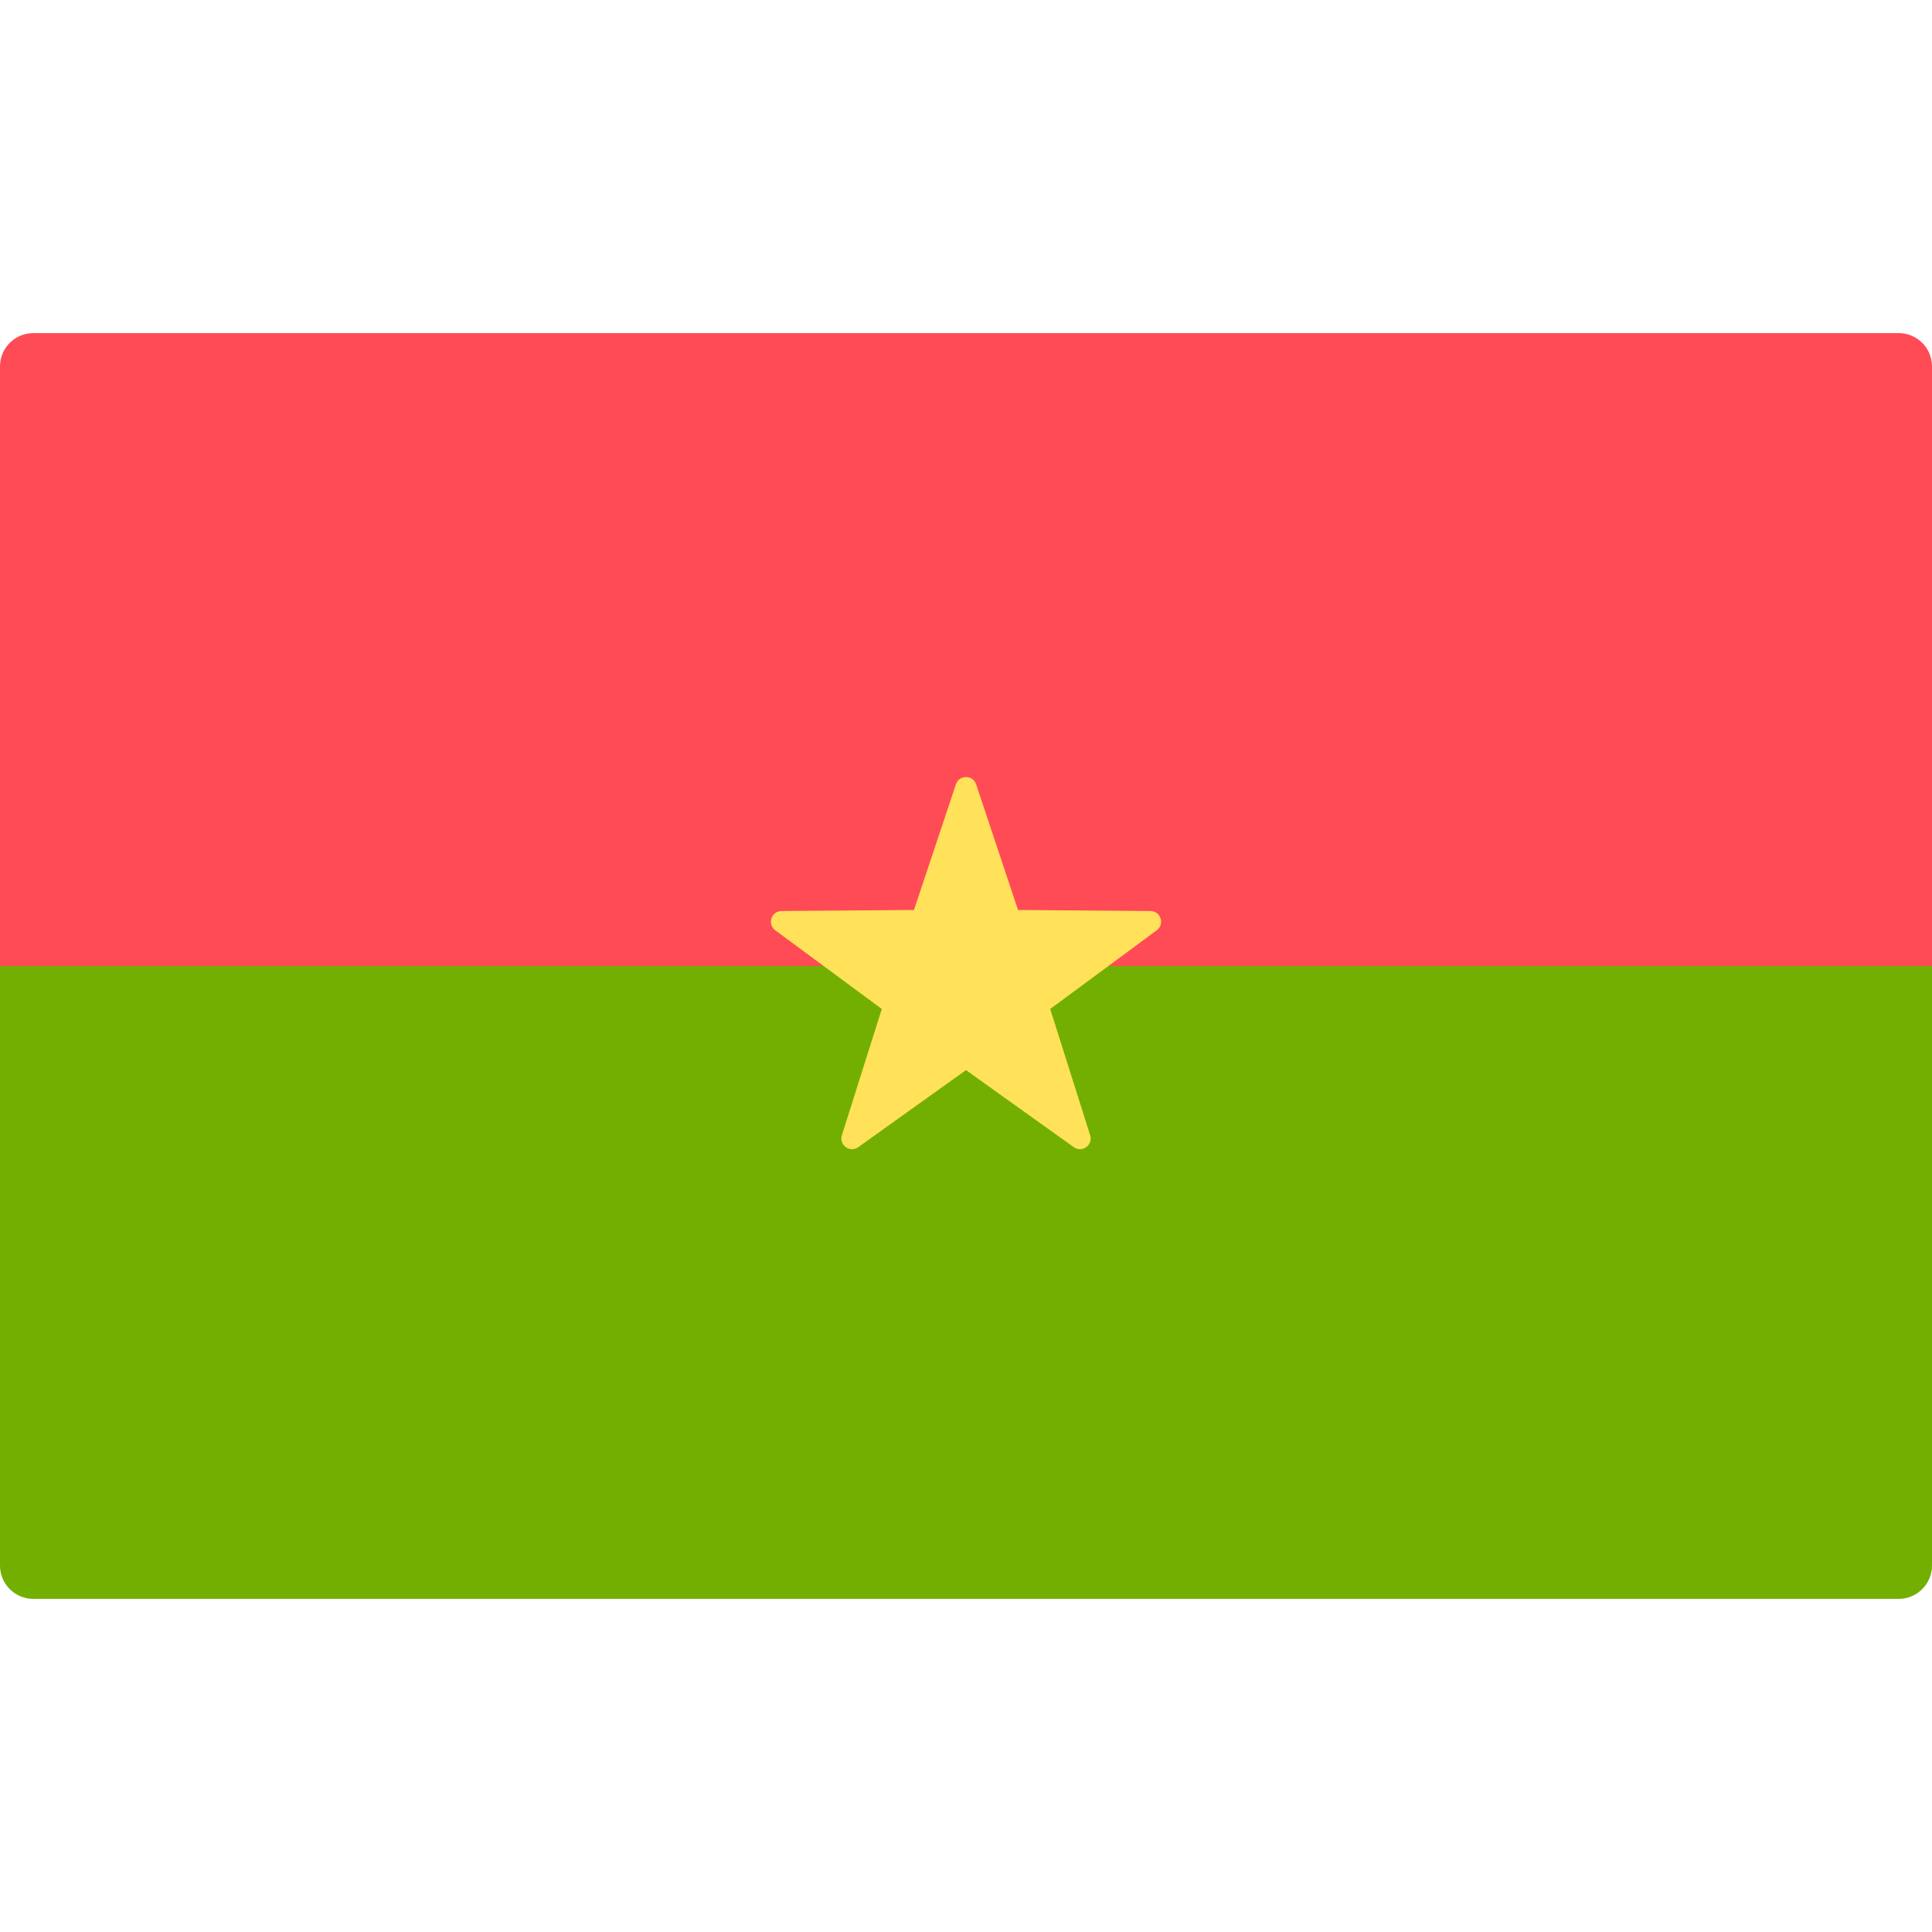 <svg width="48" height="48" viewBox="0 0 48 48" fill="none" xmlns="http://www.w3.org/2000/svg">
<path d="M48 24H0V9.103C0 8.646 0.371 8.276 0.828 8.276H47.172C47.629 8.276 48 8.646 48 9.103L48 24Z" fill="#FF4B55"/>
<path d="M0 24H48V38.896C48 39.353 47.629 39.724 47.172 39.724H0.828C0.371 39.724 0 39.353 0 38.896V24Z" fill="#73AF00"/>
<path d="M24.252 19.486L25.293 22.608L28.584 22.634C28.839 22.636 28.945 22.961 28.739 23.113L26.092 25.068L27.085 28.205C27.162 28.448 26.885 28.65 26.678 28.501L24 26.587L21.323 28.501C21.116 28.649 20.839 28.448 20.916 28.205L21.908 25.068L19.261 23.113C19.056 22.961 19.162 22.636 19.417 22.634L22.707 22.608L23.749 19.486C23.829 19.245 24.171 19.245 24.252 19.486Z" fill="#FFE15A"/>
</svg>
